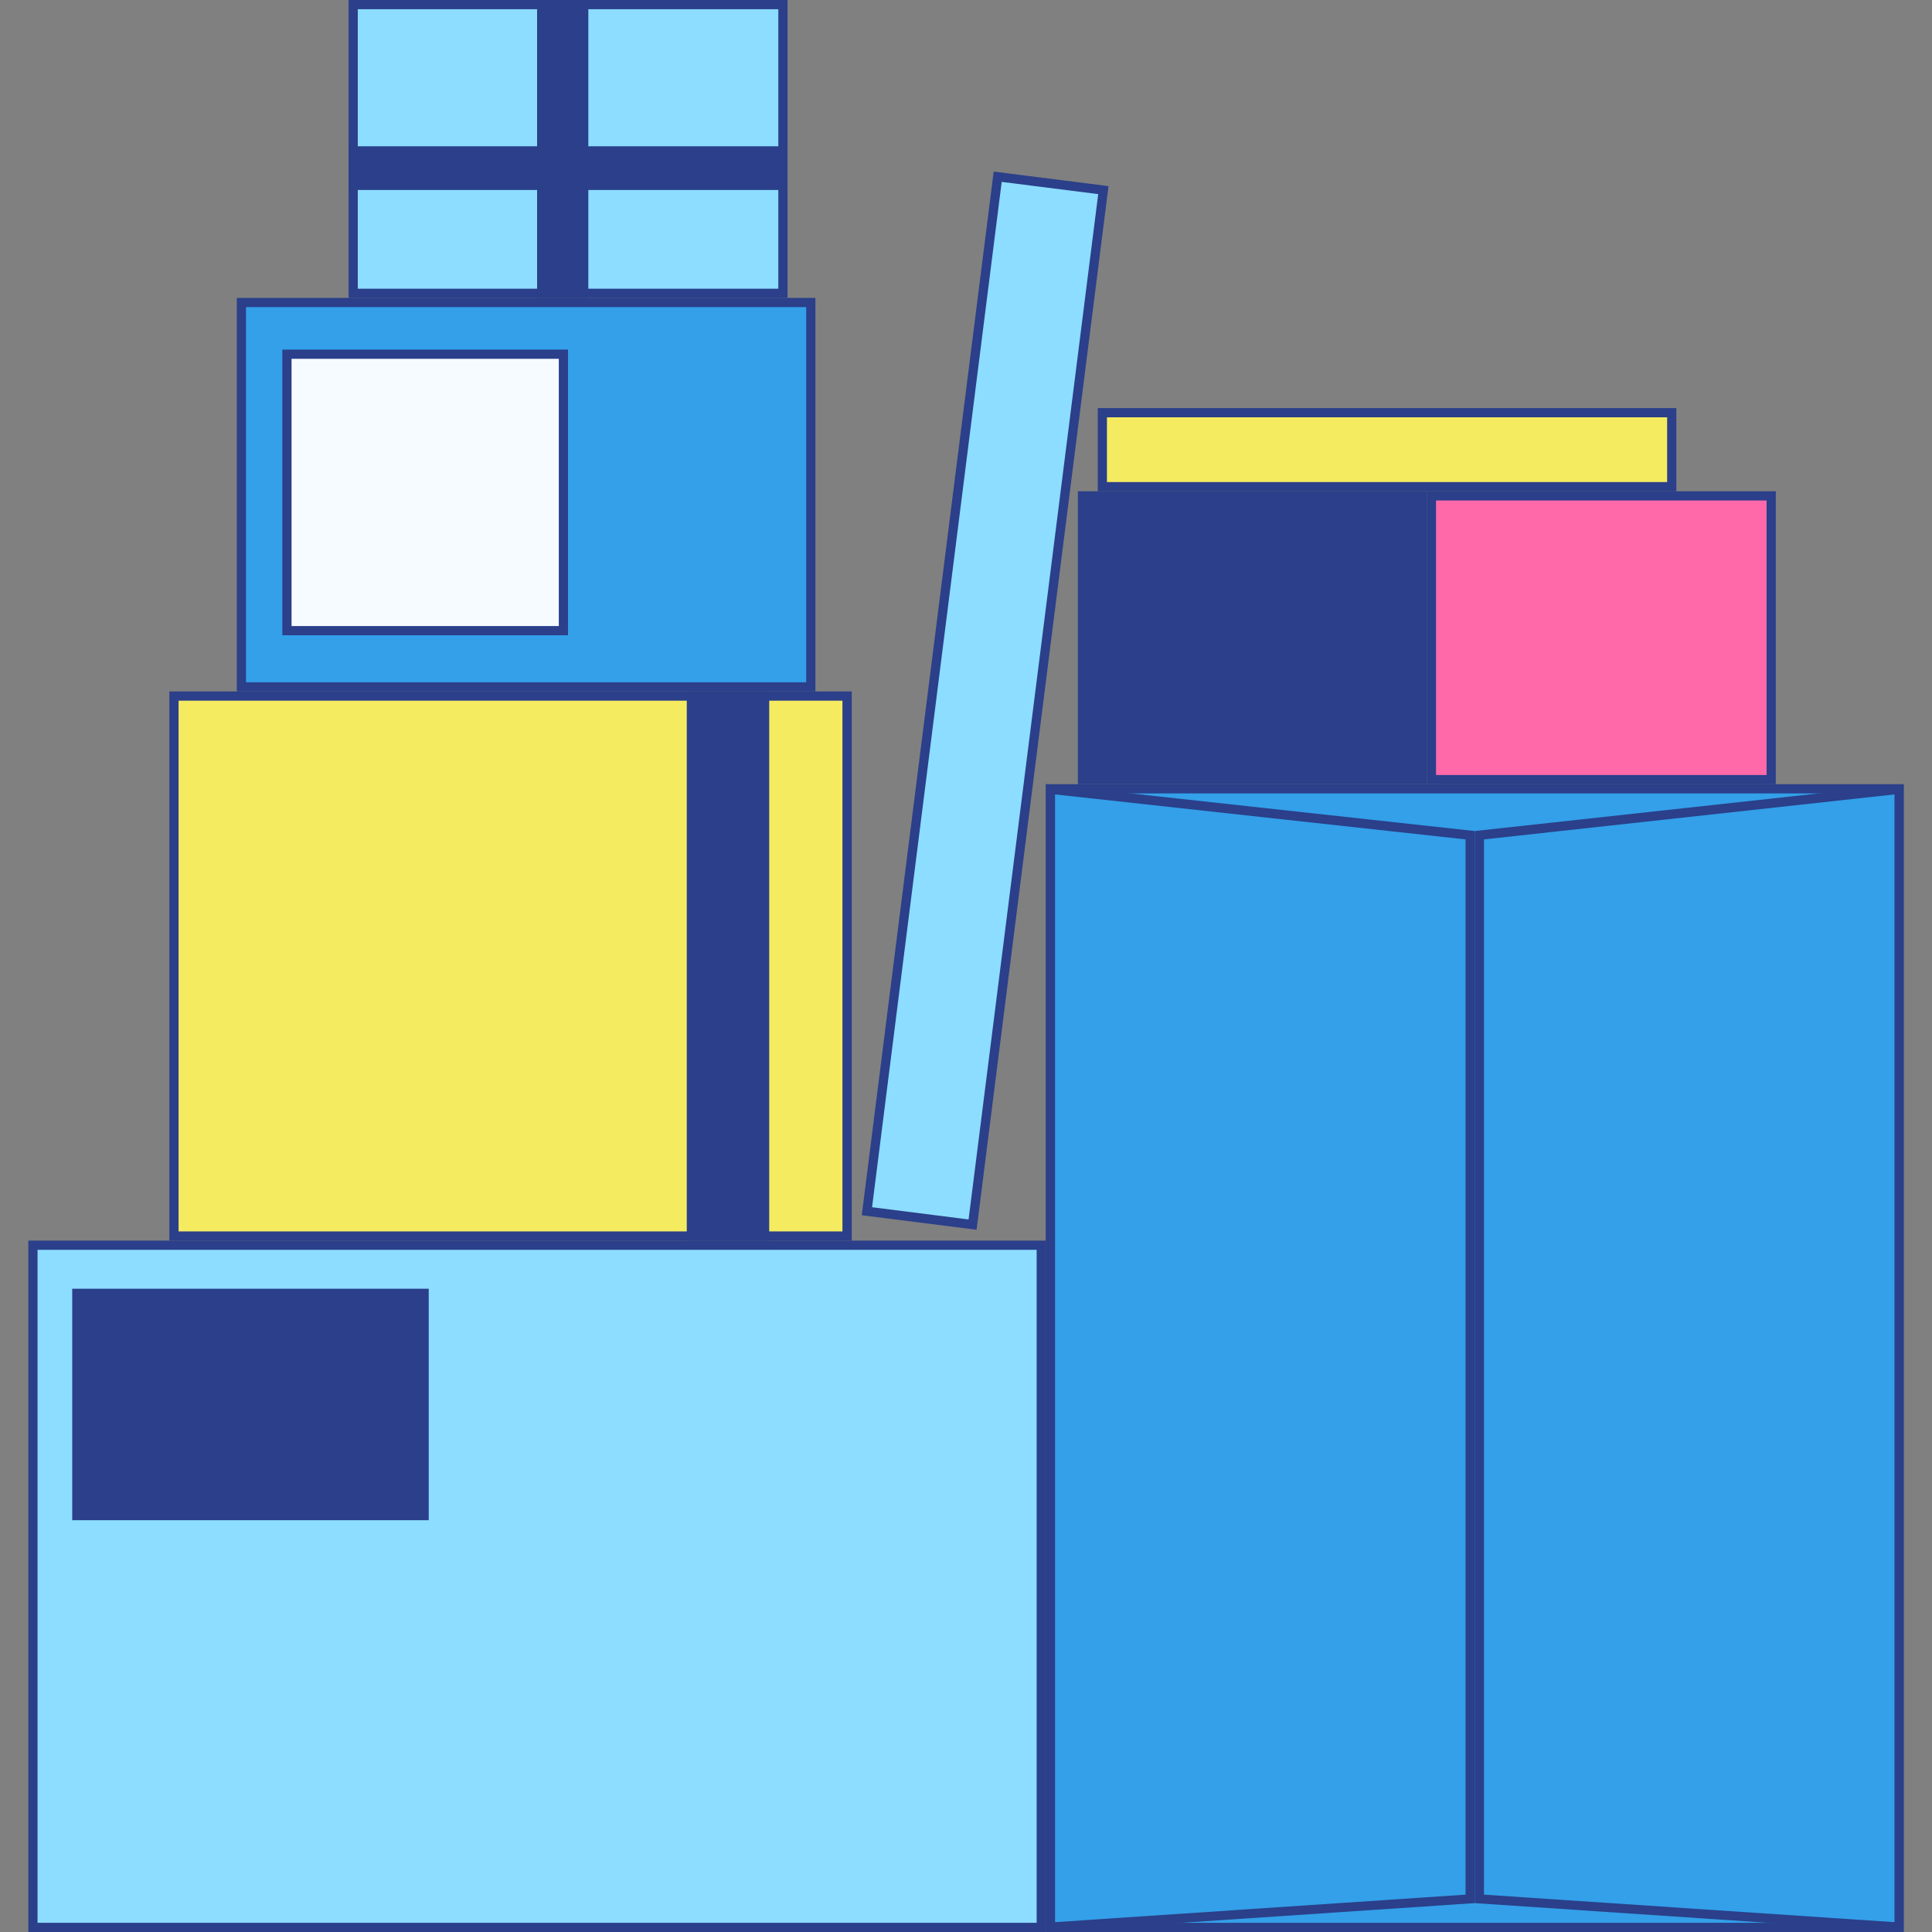 <?xml version="1.0" encoding="UTF-8"?>
<svg id="Layer_1" data-name="Layer 1" xmlns="http://www.w3.org/2000/svg" viewBox="0 0 210 210">
  <rect x="0" y="0" width="210" height="210" fill="#808080" stroke="none"/>
  <defs>
    <style>
      .cls-1 {
        fill: #8cddff;
      }

      .cls-2 {
        fill: #33a0e9;
      }

      .cls-3 {
        fill: #f5fbff;
      }

      .cls-4 {
        fill: #2b3f8a;
      }

      .cls-5 {
        fill: #f5eb60;
      }

      .cls-6 {
        fill: #ff69aa;
      }
    </style>
  </defs>
  <g>
    <rect class="cls-1" x="3.58" y="135.35" width="109.6" height="74.15"/>
    <path class="cls-4" d="m112.68,135.85v73.15H4.08v-73.15h108.6m1-1H3.08v75.15h110.6v-75.15h0Z"/>
  </g>
  <g>
    <rect class="cls-2" x="114.18" y="85.74" width="92.24" height="123.76"/>
    <path class="cls-4" d="m205.92,86.24v122.76h-91.24v-122.76h91.24m1-1h-93.24v124.76h93.24v-124.76h0Z"/>
  </g>
  <g>
    <rect class="cls-5" x="18.91" y="75.66" width="73.17" height="58.69"/>
    <path class="cls-4" d="m91.57,76.16v57.69H19.41v-57.69h72.17m1-1H18.41v59.69h74.17v-59.69h0Z"/>
  </g>
  <g>
    <rect class="cls-4" x="117.65" y="53.9" width="36.94" height="30.84"/>
    <path class="cls-4" d="m154.09,54.4v29.84h-35.93v-29.84h35.93m1-1h-37.93v31.84h37.93v-31.84h0Z"/>
  </g>
  <g>
    <rect class="cls-6" x="155.59" y="53.9" width="36.94" height="30.84"/>
    <path class="cls-4" d="m192.02,54.4v29.84h-35.93v-29.84h35.93m1-1h-37.93v31.84h37.93v-31.84h0Z"/>
  </g>
  <g>
    <rect class="cls-5" x="119.82" y="44.86" width="61.89" height="8.04"/>
    <path class="cls-4" d="m181.21,45.36v7.04h-60.89v-7.04h60.89m1-1h-62.89v9.04h62.89v-9.04h0Z"/>
  </g>
  <g>
    <rect class="cls-2" x="26.24" y="32.88" width="61.89" height="41.78"/>
    <path class="cls-4" d="m87.63,33.38v40.78H26.74v-40.78h60.89m1-1H25.74v42.78h62.89v-42.78h0Z"/>
  </g>
  <g>
    <rect class="cls-1" x="38.39" y=".5" width="46.71" height="31.38"/>
    <path class="cls-4" d="m84.6,1v30.38h-45.71V1h45.71m1-1h-47.71v32.38h47.71V0h0Z"/>
  </g>
  <g>
    <rect class="cls-1" x="50.41" y="70.37" width="113.34" height="11.58" transform="translate(18.09 172.84) rotate(-82.79)"/>
    <path class="cls-4" d="m108.88,19.77l10.49,1.33-14.09,111.45-10.49-1.33,14.09-111.45m-.87-1.12l-14.34,113.44,12.48,1.58,14.34-113.44-12.48-1.58h0Z"/>
  </g>
  <g>
    <polygon class="cls-2" points="114.18 85.79 159.8 90.79 159.8 206.4 114.18 209.47 114.18 85.79"/>
    <path class="cls-4" d="m114.68,86.35l44.62,4.89v114.7l-44.62,2.99v-122.58m-1-1.12v124.76l46.62-3.13v-116.53l-46.62-5.1h0Z"/>
  </g>
  <g>
    <polygon class="cls-2" points="160.8 206.4 160.8 90.79 206.42 85.79 206.42 209.47 160.8 206.4"/>
    <path class="cls-4" d="m205.92,86.35v122.58l-44.62-2.99v-114.7l44.62-4.89m1-1.12l-46.62,5.1v116.53l46.62,3.13v-124.76h0Z"/>
  </g>
  <g>
    <rect class="cls-4" x="8.35" y="140.58" width="37.75" height="24.16"/>
    <path class="cls-4" d="m45.6,141.08v23.16H8.85v-23.16h36.75m1-1H7.85v25.16h38.75v-25.16h0Z"/>
  </g>
  <g>
    <rect class="cls-4" x="75.15" y="75.66" width="7.96" height="58.69"/>
    <path class="cls-4" d="m82.61,76.16v57.69h-6.96v-57.69h6.96m1-1h-8.96v59.69h8.96v-59.69h0Z"/>
  </g>
  <g>
    <rect class="cls-3" x="31.2" y="38.5" width="30.05" height="30.05"/>
    <path class="cls-4" d="m60.74,39v29.05h-29.05v-29.05h29.05m1-1h-31.05v31.05h31.05v-31.05h0Z"/>
  </g>
  <g>
    <rect class="cls-4" x="38.39" y="16.4" width="46.71" height="3.75"/>
    <path class="cls-4" d="m84.6,16.9v2.75h-45.71v-2.75h45.71m1-1h-47.71v4.75h47.71v-4.75h0Z"/>
  </g>
  <g>
    <rect class="cls-4" x="58.88" y=".5" width="4.57" height="31.38"/>
    <path class="cls-4" d="m62.95,1v30.38h-3.57V1h3.57m1-1h-5.57v32.38h5.57V0h0Z"/>
  </g>
</svg>